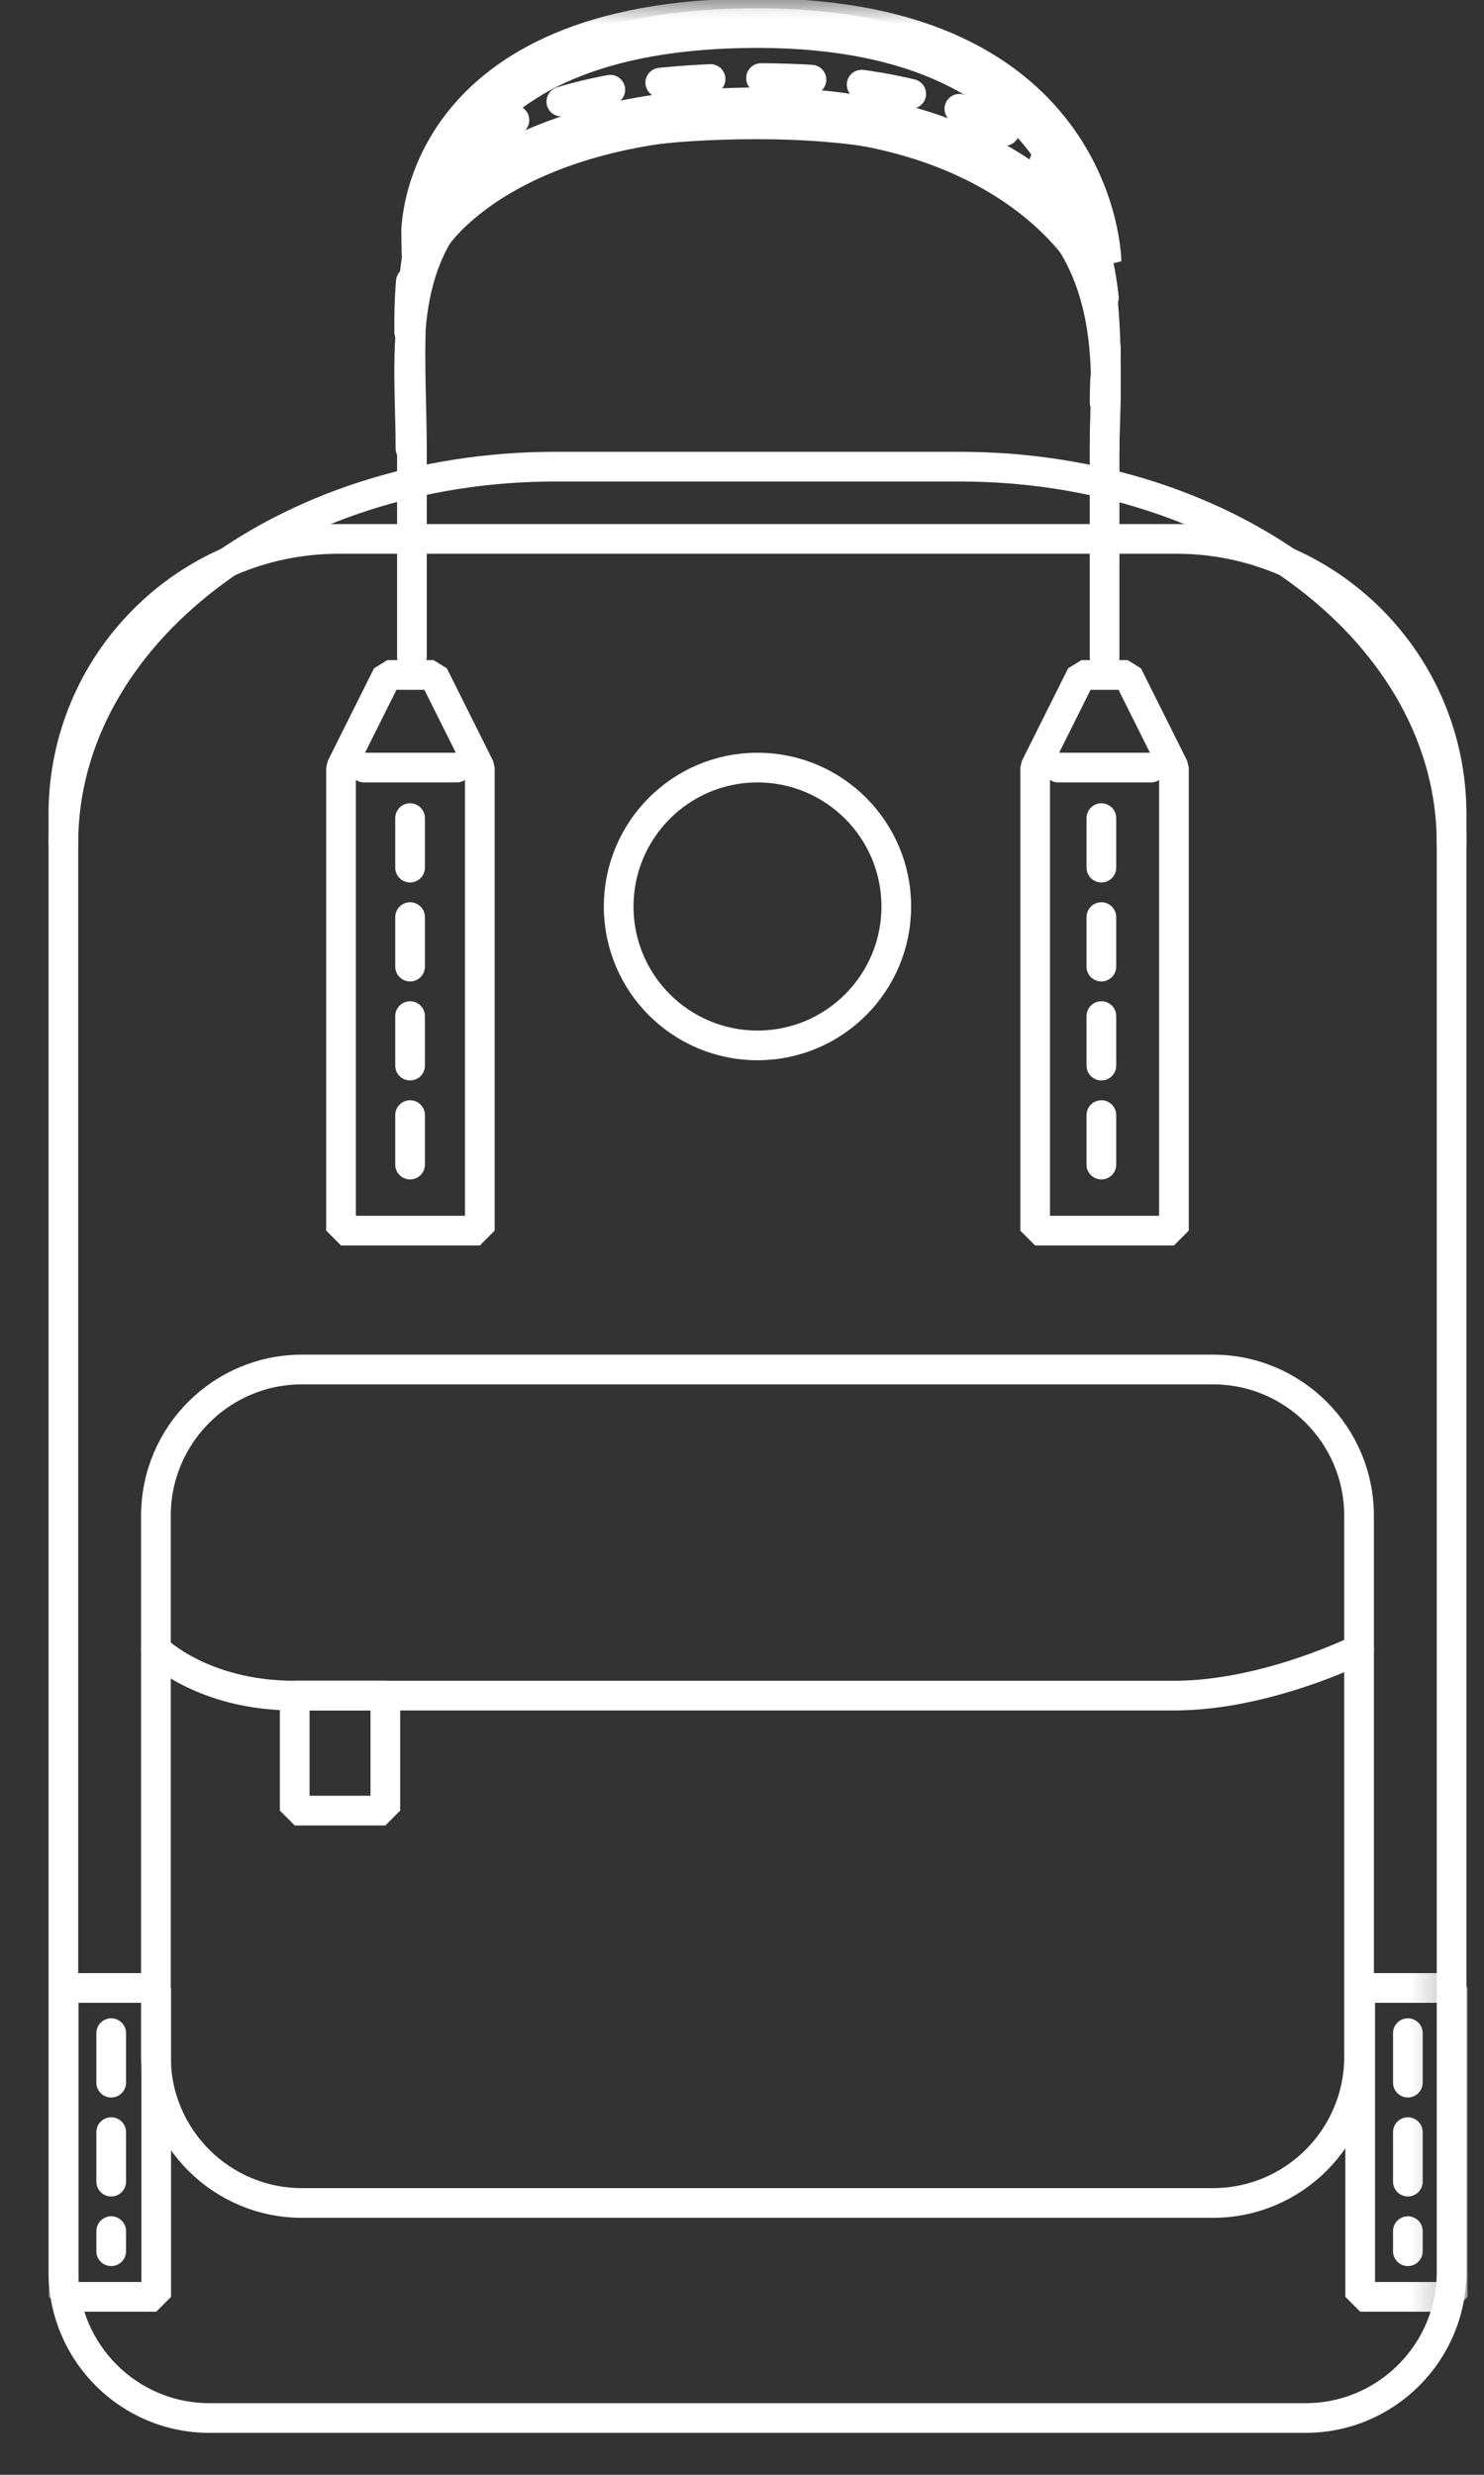 <?xml version="1.0" encoding="UTF-8"?>
<svg width="30px" height="50px" viewBox="0 0 30 50" version="1.1" xmlns="http://www.w3.org/2000/svg" xmlns:xlink="http://www.w3.org/1999/xlink">
    <rect x="0" y="0" width="30" height="50" fill="#333333" stroke="none"/>
    <!-- Generator: sketchtool 44.1 (41455) - http://www.bohemiancoding.com/sketch -->
    <title>EEBB06FD-FBAD-418C-BEFD-D9417923CB23</title>
    <desc>Created with sketchtool.</desc>
    <defs>
        <polygon id="path-1" points="0 49.133 28.647 49.133 28.647 0 0 0"></polygon>
    </defs>
    <g id="Screens" stroke="none" stroke-width="1" fill="none" fill-rule="evenodd">
        <g id="1-Main-A" transform="translate(-371, -44)">
            <g id="Kanken2-Ico-W" transform="translate(372, 44)">
                <path d="M25.391,48.853 L3.235,48.853 C1.603,48.853 0.281,47.53 0.281,45.899 L0.281,16.452 C0.281,13.379 2.772,10.888 5.844,10.888 L22.782,10.888 C25.855,10.888 28.345,13.379 28.345,16.452 L28.345,45.899 C28.345,47.53 27.022,48.853 25.391,48.853 Z" id="Stroke-1" stroke="#FFFFFF" stroke-width="0.6" stroke-linecap="round" stroke-linejoin="bevel"></path>
                <path d="M0.281,17.035 C0.281,12.834 4.734,9.428 10.227,9.428 L18.398,9.428 C23.892,9.428 28.345,12.834 28.345,17.035" id="Stroke-3" stroke="#FFFFFF" stroke-width="0.6" stroke-linecap="round" stroke-linejoin="bevel"></path>
                <path d="M23.52,44.508 L5.106,44.508 C3.474,44.508 2.152,43.185 2.152,41.554 L2.152,30.624 C2.152,28.992 3.474,27.669 5.106,27.669 L23.52,27.669 C25.151,27.669 26.474,28.992 26.474,30.624 L26.474,41.554 C26.474,43.185 25.151,44.508 23.52,44.508 Z" id="Stroke-5" stroke="#FFFFFF" stroke-width="0.6" stroke-linecap="round" stroke-linejoin="bevel"></path>
                <path d="M2.152,33.322 C2.152,33.322 3.087,34.258 4.958,34.258 L22.732,34.258 C24.603,34.258 26.474,33.322 26.474,33.322" id="Stroke-7" stroke="#FFFFFF" stroke-width="0.6" stroke-linecap="round" stroke-linejoin="bevel"></path>
                <path d="M17.119,18.315 C17.119,19.865 15.863,21.121 14.313,21.121 C12.763,21.121 11.507,19.865 11.507,18.315 C11.507,16.765 12.763,15.508 14.313,15.508 C15.863,15.508 17.119,16.765 17.119,18.315 Z" id="Stroke-9" stroke="#FFFFFF" stroke-width="0.6" stroke-linecap="round" stroke-linejoin="bevel"></path>
                <polygon id="Stroke-11" stroke="#FFFFFF" stroke-width="0.6" stroke-linecap="round" stroke-linejoin="bevel" points="19.926 15.508 20.861 13.637 21.797 13.637 22.732 15.508 22.732 24.863 19.926 24.863"></polygon>
                <mask id="mask-2" fill="white">
                    <use xlink:href="#path-1"></use>
                </mask>
                <g id="Clip-14"></g>
                <polygon id="Stroke-13" stroke="#FFFFFF" stroke-width="0.6" stroke-linecap="round" stroke-linejoin="bevel" mask="url(#mask-2)" points="26.497 46.405 28.367 46.405 28.367 40.164 26.497 40.164"></polygon>
                <polygon id="Stroke-15" stroke="#FFFFFF" stroke-width="0.6" stroke-linecap="round" stroke-linejoin="bevel" mask="url(#mask-2)" points="0.288 46.405 2.158 46.405 2.158 40.164 0.288 40.164"></polygon>
                <path d="M20.394,15.508 L22.265,15.508" id="Stroke-16" stroke="#FFFFFF" stroke-width="0.6" stroke-linecap="round" stroke-linejoin="bevel" mask="url(#mask-2)"></path>
                <polygon id="Stroke-17" stroke="#FFFFFF" stroke-width="0.6" stroke-linecap="round" stroke-linejoin="bevel" mask="url(#mask-2)" points="5.894 15.508 6.829 13.637 7.765 13.637 8.7 15.508 8.7 24.863 5.894 24.863"></polygon>
                <path d="M6.361,15.508 L8.232,15.508" id="Stroke-18" stroke="#FFFFFF" stroke-width="0.6" stroke-linecap="round" stroke-linejoin="bevel" mask="url(#mask-2)"></path>
                <polygon id="Stroke-19" stroke="#FFFFFF" stroke-width="0.6" stroke-linecap="round" stroke-linejoin="bevel" mask="url(#mask-2)" points="4.958 36.581 6.79 36.581 6.79 34.257 4.958 34.257"></polygon>
                <path d="M7.298,9.06 C7.298,6.254 6.454,2.512 14.314,2.512 C22.175,2.512 21.33,7.189 21.33,9.06" id="Stroke-20" stroke="#FFFFFF" stroke-width="0.6" stroke-linecap="round" stroke-linejoin="bevel" mask="url(#mask-2)"></path>
                <path d="M7.298,8.125 C7.298,7.972 7.296,7.817 7.292,7.659" id="Stroke-21" stroke="#FFFFFF" stroke-width="0.6" stroke-linecap="round" stroke-linejoin="bevel" mask="url(#mask-2)"></path>
                <path d="M7.272,6.709 C7.253,4.205 7.725,1.577 14.314,1.577 C21.06,1.577 21.395,5.022 21.354,7.181" id="Stroke-22" stroke="#FFFFFF" stroke-width="0.6" stroke-linecap="round" stroke-linejoin="bevel" stroke-dasharray="1.02,1.02" mask="url(#mask-2)"></path>
                <path d="M21.341,7.661 C21.335,7.829 21.33,7.985 21.33,8.125" id="Stroke-23" stroke="#FFFFFF" stroke-width="0.6" stroke-linecap="round" stroke-linejoin="bevel" mask="url(#mask-2)"></path>
                <path d="M7.327,13.27 L7.327,9.06 C7.327,5.971 6.453,0.468 14.314,0.468 C22.175,0.468 21.33,6.635 21.33,9.06 L21.33,13.27" id="Stroke-24" stroke="#FFFFFF" stroke-width="0.6" stroke-linecap="round" stroke-linejoin="bevel" mask="url(#mask-2)"></path>
                <path d="M7.611,4.74 C7.611,4.74 7.522,0.468 14.314,0.468 C21.106,0.468 21.169,5.285 21.169,5.285 C21.169,5.285 19.618,2.267 14.359,2.267 C9.099,2.267 7.611,4.74 7.611,4.74 Z" id="Stroke-25" stroke="#FFFFFF" mask="url(#mask-2)"></path>
                <path d="M21.265,16.529 L21.265,23.798" id="Stroke-26" stroke="#FFFFFF" stroke-width="0.6" stroke-linecap="round" stroke-linejoin="bevel" stroke-dasharray="1,1" mask="url(#mask-2)"></path>
                <path d="M27.461,41.077 L27.461,45.483" id="Stroke-27" stroke="#FFFFFF" stroke-width="0.6" stroke-linecap="round" stroke-linejoin="bevel" stroke-dasharray="1,1" mask="url(#mask-2)"></path>
                <path d="M1.248,41.077 L1.248,45.483" id="Stroke-28" stroke="#FFFFFF" stroke-width="0.6" stroke-linecap="round" stroke-linejoin="bevel" stroke-dasharray="1,1" mask="url(#mask-2)"></path>
                <path d="M7.29,16.529 L7.29,23.798" id="Stroke-29" stroke="#FFFFFF" stroke-width="0.6" stroke-linecap="round" stroke-linejoin="bevel" stroke-dasharray="1,1" mask="url(#mask-2)"></path>
            </g>
        </g>
    </g>
</svg>